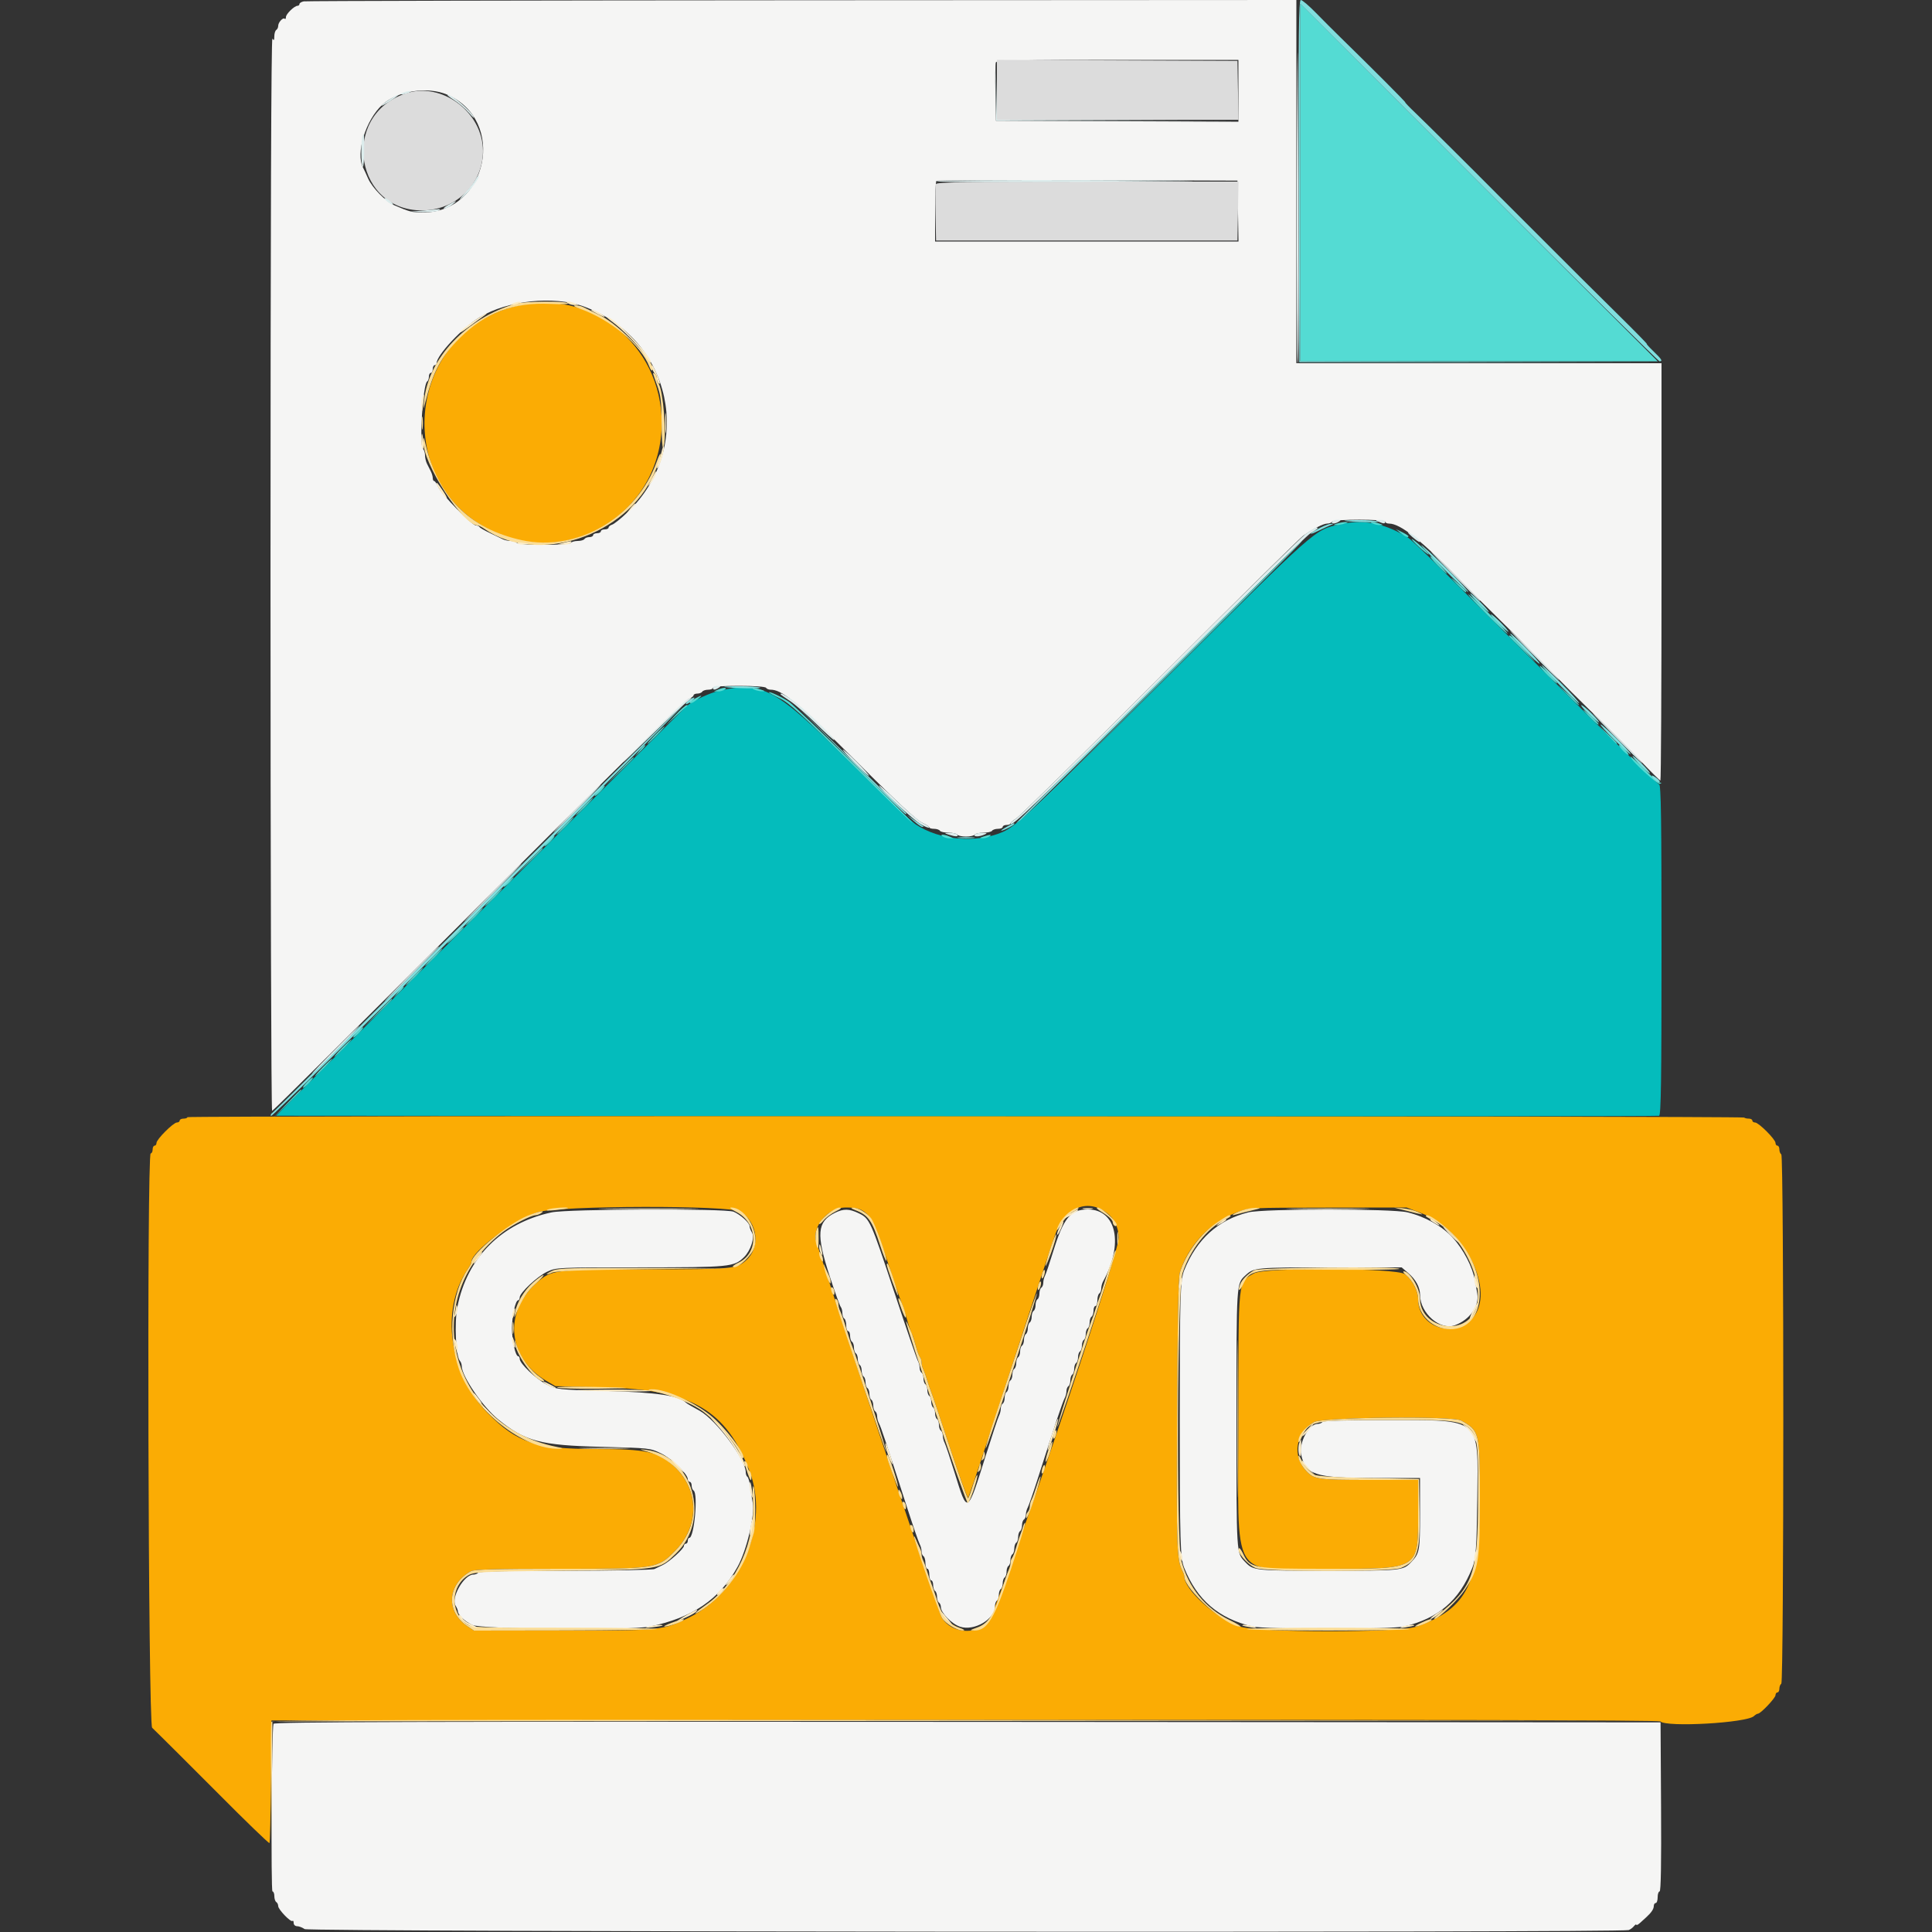 <svg id="svg" version="1.1" xmlns="http://www.w3.org/2000/svg" xmlns:xlink="http://www.w3.org/1999/xlink" width="400" height="400" viewBox="0, 0, 400,400"><rect x="0" y="0" width="400" height="400" fill="#333333" stroke="none"/><g id="svgg"><path id="path0" d="M106.605 63.419 C 84.446 69.019,81.025 99.307,101.378 109.691 C 117.749 118.043,137.000 106.104,137.000 87.600 C 137.000 71.266,122.187 59.482,106.605 63.419 M38.800 231.300 C 38.800 231.465,38.440 231.600,38.000 231.600 C 37.560 231.600,37.200 231.780,37.200 232.000 C 37.200 232.220,36.944 232.400,36.632 232.400 C 35.892 232.400,32.400 235.892,32.400 236.632 C 32.400 236.944,32.220 237.200,32.000 237.200 C 31.780 237.200,31.600 237.560,31.600 238.000 C 31.600 238.440,31.420 238.800,31.200 238.800 C 30.380 238.800,30.678 356.946,31.500 357.713 C 32.339 358.497,40.877 366.997,45.513 371.664 C 50.769 376.956,55.572 381.600,55.789 381.600 C 55.899 381.600,56.036 375.885,56.094 368.900 L 56.200 356.200 199.779 356.099 C 295.232 356.033,343.493 356.133,343.759 356.399 C 345.016 357.656,361.635 356.713,363.129 355.300 C 363.419 355.025,363.796 354.800,363.965 354.800 C 364.519 354.800,367.600 351.553,367.600 350.969 C 367.600 350.656,367.780 350.400,368.000 350.400 C 368.220 350.400,368.400 350.051,368.400 349.624 C 368.400 349.197,368.580 348.736,368.800 348.600 C 369.353 348.258,369.353 239.342,368.800 239.000 C 368.580 238.864,368.400 238.403,368.400 237.976 C 368.400 237.549,368.220 237.200,368.000 237.200 C 367.780 237.200,367.600 236.944,367.600 236.632 C 367.600 235.892,364.108 232.400,363.368 232.400 C 363.056 232.400,362.800 232.220,362.800 232.000 C 362.800 231.780,362.470 231.600,362.067 231.600 C 361.663 231.600,361.234 231.501,361.113 231.379 C 360.772 231.039,38.800 230.960,38.800 231.300 M229.142 251.105 C 230.700 252.266,231.594 254.140,231.614 256.287 C 231.647 259.832,206.397 334.004,204.512 335.900 C 201.861 338.565,197.085 338.126,195.058 335.032 C 194.251 333.801,168.800 257.411,168.800 256.222 C 168.800 252.990,171.833 250.000,175.111 250.000 C 179.572 250.000,180.433 251.088,183.593 260.712 C 184.945 264.831,186.201 268.560,186.385 269.000 C 186.811 270.020,187.369 271.719,188.026 274.000 C 188.311 274.990,188.664 275.980,188.810 276.200 C 188.956 276.420,189.310 277.500,189.597 278.600 C 189.883 279.700,190.271 280.771,190.459 280.980 C 190.647 281.189,190.800 281.686,190.800 282.085 C 190.800 282.484,190.958 283.123,191.151 283.505 C 191.344 283.887,191.716 284.920,191.977 285.800 C 192.239 286.680,192.609 287.760,192.799 288.200 C 192.989 288.640,194.728 293.810,196.663 299.689 C 198.598 305.568,200.299 310.248,200.442 310.089 C 200.585 309.930,202.459 304.400,204.606 297.800 C 209.194 283.698,216.880 260.283,218.328 256.000 C 220.319 250.108,224.977 248.000,229.142 251.105 M153.337 250.869 C 156.895 253.202,157.470 258.221,154.488 260.920 C 152.486 262.732,151.744 262.800,133.885 262.800 C 114.724 262.800,114.203 262.864,111.084 265.610 C 104.165 271.700,105.110 281.197,113.100 285.880 L 114.995 286.990 125.444 287.267 C 143.185 287.738,150.348 291.912,155.188 304.600 C 159.330 315.458,153.566 329.452,142.720 334.869 C 137.349 337.552,136.888 337.600,116.440 337.600 L 98.118 337.600 96.769 336.690 C 92.227 333.630,92.583 328.045,97.495 325.300 C 98.172 324.921,102.611 324.800,115.780 324.800 C 136.093 324.800,136.137 324.793,139.848 321.011 C 144.830 315.935,144.743 308.435,139.648 303.664 C 136.301 300.531,133.973 300.012,123.200 300.000 C 110.880 299.986,107.053 298.708,101.000 292.582 C 92.949 284.434,91.100 271.083,96.866 262.738 C 97.270 262.154,97.600 261.488,97.600 261.257 C 97.600 259.132,106.418 252.539,111.364 250.967 C 115.738 249.576,151.238 249.493,153.337 250.869 M294.492 251.259 C 303.984 254.920,310.040 268.537,304.338 273.400 C 300.051 277.057,293.600 274.389,293.600 268.960 C 293.600 267.242,292.372 264.918,290.873 263.800 C 289.127 262.498,261.908 262.351,259.630 263.631 C 256.260 265.525,256.400 264.221,256.400 293.800 C 256.400 328.308,254.295 324.800,275.000 324.800 C 293.969 324.800,293.600 325.029,293.600 313.246 L 293.600 306.400 283.446 306.400 C 272.787 306.400,272.082 306.298,270.422 304.515 C 267.494 301.373,268.236 296.751,272.042 294.431 C 273.712 293.413,300.751 293.119,302.505 294.100 C 306.337 296.242,306.400 296.499,306.400 310.114 C 306.400 327.811,303.835 333.024,293.288 336.769 C 289.622 338.070,260.315 338.047,256.627 336.740 C 251.734 335.006,245.200 329.103,245.200 326.417 C 245.200 326.181,245.038 325.677,244.839 325.295 C 243.636 322.980,243.567 321.037,243.695 293.200 C 243.781 274.466,243.971 264.514,244.259 263.551 C 245.949 257.906,250.390 253.199,256.097 251.002 C 258.591 250.043,258.661 250.039,274.913 250.020 L 291.226 250.000 294.492 251.259 " stroke="none" fill="#fbac04" fill-rule="evenodd"></path><path id="path1" d="M277.400 108.557 C 272.129 109.732,272.781 109.155,241.400 140.410 C 214.477 167.225,210.440 171.029,207.600 172.257 C 202.090 174.639,194.538 173.980,189.600 170.687 C 188.610 170.027,182.400 164.141,175.800 157.608 C 160.517 142.480,157.833 141.017,149.000 142.992 C 146.934 143.454,143.586 145.020,142.141 146.200 C 141.872 146.420,122.641 165.590,99.406 188.800 L 57.160 231.000 200.080 231.102 C 278.686 231.159,343.225 231.119,343.500 231.015 C 343.895 230.865,344.000 223.615,344.000 196.613 C 344.000 169.511,343.896 162.399,343.500 162.396 C 343.225 162.393,332.200 151.582,319.000 138.369 C 294.010 113.357,292.338 111.723,290.884 110.900 C 286.100 108.193,282.126 107.502,277.400 108.557 " stroke="none" fill="#04bcbc" fill-rule="evenodd"></path><path id="path2" d="M62.900 0.282 C 62.405 0.378,62.000 0.623,62.000 0.828 C 62.000 1.033,61.821 1.200,61.603 1.200 C 60.947 1.200,59.200 2.900,59.200 3.539 C 59.200 3.866,59.089 4.022,58.952 3.886 C 58.603 3.536,57.600 4.621,57.600 5.348 C 57.600 5.681,57.420 6.064,57.200 6.200 C 56.980 6.336,56.797 6.932,56.794 7.524 C 56.789 8.366,56.703 8.469,56.400 8.000 C 56.149 7.612,56.010 46.696,56.006 118.700 C 56.003 179.915,56.153 230.000,56.340 230.000 C 56.527 230.000,75.742 210.925,99.040 187.612 C 122.338 164.299,141.895 145.017,142.500 144.764 C 143.105 144.510,143.600 144.145,143.600 143.951 C 143.600 143.758,143.949 143.600,144.376 143.600 C 144.803 143.600,145.264 143.420,145.400 143.200 C 145.536 142.980,146.087 142.800,146.624 142.800 C 147.161 142.800,147.600 142.620,147.600 142.400 C 147.600 142.153,149.659 142.000,152.976 142.000 C 156.129 142.000,158.455 142.165,158.600 142.400 C 158.736 142.620,159.152 142.797,159.524 142.794 C 161.739 142.773,164.780 145.171,173.226 153.596 C 186.021 166.359,189.659 169.783,191.100 170.421 C 191.815 170.737,192.400 171.131,192.400 171.298 C 192.400 171.464,192.839 171.600,193.376 171.600 C 193.913 171.600,194.464 171.780,194.600 172.000 C 194.736 172.220,195.546 172.400,196.400 172.400 C 197.254 172.400,198.064 172.580,198.200 172.800 C 198.336 173.020,199.146 173.200,200.000 173.200 C 200.854 173.200,201.664 173.020,201.800 172.800 C 201.936 172.580,202.746 172.400,203.600 172.400 C 204.454 172.400,205.264 172.220,205.400 172.000 C 205.536 171.780,206.087 171.600,206.624 171.600 C 207.161 171.600,207.600 171.420,207.600 171.200 C 207.600 170.980,207.960 170.800,208.400 170.800 C 208.840 170.800,209.200 170.659,209.200 170.486 C 209.200 170.314,209.724 169.863,210.365 169.484 C 211.006 169.106,224.371 155.964,240.065 140.281 C 255.759 124.598,269.140 111.390,269.800 110.930 C 271.904 109.463,274.001 108.400,274.789 108.400 C 275.209 108.400,275.664 108.220,275.800 108.000 C 276.132 107.463,286.800 107.463,286.800 108.000 C 286.800 108.220,287.149 108.400,287.575 108.400 C 289.965 108.400,294.328 111.888,302.547 120.370 C 304.556 122.443,308.249 126.133,310.754 128.570 C 313.258 131.006,316.948 134.693,318.954 136.761 C 323.645 141.601,327.352 145.305,332.039 149.837 C 334.107 151.838,337.540 155.303,339.666 157.537 C 341.793 159.772,343.638 161.600,343.766 161.600 C 343.895 161.600,344.000 142.160,344.000 118.400 L 344.000 75.200 306.200 75.200 L 268.400 75.200 268.400 37.600 L 268.400 0.000 166.100 0.054 C 109.835 0.084,63.395 0.187,62.900 0.282 M256.400 18.803 L 256.400 25.206 231.300 25.103 L 206.200 25.000 206.089 19.218 C 206.027 16.039,206.067 13.204,206.176 12.918 C 206.336 12.502,211.273 12.400,231.387 12.400 L 256.400 12.400 256.400 18.803 M92.555 19.581 C 104.970 24.903,101.010 44.000,87.490 44.000 C 85.340 44.000,84.754 43.849,81.644 42.499 C 79.827 41.709,77.049 38.874,76.212 36.956 C 75.838 36.100,75.368 35.087,75.166 34.705 C 73.591 31.719,75.707 24.834,79.175 21.662 C 82.279 18.823,88.522 17.852,92.555 19.581 M256.310 43.700 L 256.420 50.000 225.010 50.000 L 193.600 50.000 193.600 43.867 C 193.600 40.493,193.721 37.612,193.869 37.464 C 194.017 37.316,208.102 37.241,225.169 37.298 L 256.200 37.400 256.310 43.700 M120.754 63.411 C 139.141 70.043,143.982 92.650,129.893 106.090 C 128.573 107.350,127.157 108.487,126.746 108.617 C 126.336 108.747,126.000 109.022,126.000 109.227 C 126.000 109.432,125.640 109.600,125.200 109.600 C 124.760 109.600,124.400 109.780,124.400 110.000 C 124.400 110.220,124.040 110.400,123.600 110.400 C 123.160 110.400,122.800 110.580,122.800 110.800 C 122.800 111.020,122.451 111.200,122.024 111.200 C 121.597 111.200,121.136 111.380,121.000 111.600 C 120.864 111.820,120.234 112.000,119.600 112.000 C 118.966 112.000,118.336 112.180,118.200 112.400 C 118.055 112.634,115.737 112.800,112.600 112.800 C 109.463 112.800,107.145 112.634,107.000 112.400 C 106.864 112.180,106.311 112.000,105.771 112.000 C 105.231 112.000,104.477 111.840,104.095 111.644 C 103.713 111.448,102.500 110.863,101.400 110.344 C 100.300 109.825,99.340 109.265,99.267 109.100 C 99.193 108.935,98.876 108.800,98.561 108.800 C 97.742 108.800,91.438 102.386,90.767 100.870 C 90.458 100.172,90.069 99.600,89.902 99.600 C 89.736 99.600,89.600 99.328,89.600 98.995 C 89.600 98.662,89.420 98.032,89.200 97.595 C 88.980 97.158,88.620 96.442,88.400 96.005 C 88.180 95.568,88.000 94.794,88.000 94.285 C 88.000 93.776,87.810 93.170,87.577 92.937 C 86.763 92.123,87.545 79.528,88.444 78.973 C 88.640 78.852,88.800 78.403,88.800 77.976 C 88.800 77.549,88.980 77.200,89.200 77.200 C 89.420 77.200,89.600 76.840,89.600 76.400 C 89.600 75.960,89.780 75.600,90.000 75.600 C 90.220 75.600,90.400 75.407,90.400 75.172 C 90.400 73.533,95.787 67.800,99.330 65.669 C 105.100 62.197,114.610 61.194,120.754 63.411 M114.200 251.010 C 103.815 253.235,96.674 260.407,94.695 270.600 C 94.043 273.963,94.379 280.875,95.239 281.780 C 95.437 281.989,95.600 282.466,95.600 282.839 C 95.600 284.912,99.928 291.246,103.122 293.848 C 108.731 298.416,111.826 299.239,124.600 299.554 C 134.518 299.798,134.619 299.809,136.886 300.922 C 139.143 302.031,142.400 305.181,142.400 306.256 C 142.400 306.555,142.580 306.800,142.800 306.800 C 143.020 306.800,143.200 307.149,143.200 307.576 C 143.200 308.003,143.380 308.464,143.600 308.600 C 144.575 309.202,143.733 318.400,142.703 318.400 C 142.536 318.400,142.400 318.670,142.400 319.000 C 142.400 319.330,142.220 319.600,142.000 319.600 C 141.780 319.600,141.600 319.807,141.600 320.061 C 141.600 320.645,138.524 323.421,137.200 324.032 C 136.650 324.286,135.887 324.652,135.505 324.847 C 135.123 325.041,126.809 325.200,117.029 325.200 C 105.606 325.200,99.159 325.343,99.000 325.600 C 98.864 325.820,98.417 326.000,98.007 326.000 C 96.064 326.000,93.311 330.805,94.325 332.428 C 94.586 332.847,94.800 333.370,94.800 333.590 C 94.800 334.330,96.187 335.654,97.775 336.430 C 99.630 337.337,130.271 337.619,134.469 336.768 C 143.327 334.972,148.946 331.158,152.701 324.393 C 154.588 320.993,156.329 313.666,155.846 311.156 C 155.703 310.410,155.476 308.941,155.341 307.892 C 155.207 306.842,154.940 305.886,154.748 305.768 C 154.557 305.650,154.400 305.222,154.400 304.817 C 154.400 302.162,148.330 294.050,144.884 292.100 C 144.398 291.825,143.595 291.375,143.100 291.100 C 142.605 290.825,142.110 290.507,142.000 290.393 C 140.617 288.964,135.920 288.271,125.721 287.992 C 115.330 287.708,115.225 287.697,113.121 286.607 C 110.925 285.468,107.600 282.299,107.600 281.344 C 107.600 281.045,107.464 280.800,107.297 280.800 C 106.717 280.800,106.000 277.594,106.000 275.000 C 106.000 272.406,106.717 269.200,107.297 269.200 C 107.464 269.200,107.600 268.937,107.600 268.616 C 107.600 267.663,111.251 264.248,113.296 263.289 C 115.162 262.414,115.455 262.400,132.496 262.394 C 151.113 262.387,151.955 262.306,154.017 260.301 C 155.419 258.939,156.309 256.186,155.675 255.172 C 155.414 254.753,155.200 254.172,155.200 253.880 C 155.200 253.193,153.313 251.484,151.881 250.875 C 150.253 250.184,117.511 250.300,114.200 251.010 M172.835 251.119 C 169.159 252.953,168.948 255.543,171.772 264.200 C 172.848 267.500,173.880 270.371,174.064 270.580 C 174.249 270.789,174.400 271.363,174.400 271.856 C 174.400 272.349,174.580 272.864,174.800 273.000 C 175.020 273.136,175.200 273.777,175.200 274.424 C 175.200 275.071,175.380 275.600,175.600 275.600 C 175.820 275.600,176.000 276.039,176.000 276.576 C 176.000 277.113,176.180 277.664,176.400 277.800 C 176.620 277.936,176.800 278.476,176.800 279.000 C 176.800 279.524,176.980 280.064,177.200 280.200 C 177.420 280.336,177.600 280.876,177.600 281.400 C 177.600 281.924,177.780 282.464,178.000 282.600 C 178.220 282.736,178.400 283.276,178.400 283.800 C 178.400 284.324,178.580 284.864,178.800 285.000 C 179.020 285.136,179.200 285.676,179.200 286.200 C 179.200 286.724,179.380 287.264,179.600 287.400 C 179.820 287.536,180.000 288.076,180.000 288.600 C 180.000 289.124,180.180 289.664,180.400 289.800 C 180.620 289.936,180.800 290.476,180.800 291.000 C 180.800 291.524,180.980 292.064,181.200 292.200 C 181.420 292.336,181.600 292.799,181.600 293.229 C 181.600 293.659,181.775 294.323,181.989 294.705 C 182.375 295.396,183.445 298.599,187.766 312.000 C 189.007 315.850,190.198 319.313,190.412 319.695 C 190.625 320.077,190.800 320.741,190.800 321.171 C 190.800 321.601,190.980 322.064,191.200 322.200 C 191.420 322.336,191.600 322.977,191.600 323.624 C 191.600 324.271,191.780 324.800,192.000 324.800 C 192.220 324.800,192.400 325.340,192.400 326.000 C 192.400 326.660,192.580 327.200,192.800 327.200 C 193.020 327.200,193.200 327.639,193.200 328.176 C 193.200 328.713,193.380 329.264,193.600 329.400 C 193.820 329.536,194.000 330.076,194.000 330.600 C 194.000 331.124,194.180 331.664,194.400 331.800 C 194.620 331.936,194.800 332.356,194.800 332.732 C 194.800 333.924,197.046 336.221,198.768 336.789 C 201.706 337.759,206.000 335.232,206.000 332.532 C 206.000 332.046,206.180 331.536,206.400 331.400 C 206.620 331.264,206.800 330.724,206.800 330.200 C 206.800 329.676,206.980 329.136,207.200 329.000 C 207.420 328.864,207.600 328.324,207.600 327.800 C 207.600 327.276,207.780 326.736,208.000 326.600 C 208.220 326.464,208.400 325.924,208.400 325.400 C 208.400 324.876,208.580 324.336,208.800 324.200 C 209.020 324.064,209.200 323.524,209.200 323.000 C 209.200 322.476,209.380 321.936,209.600 321.800 C 209.820 321.664,210.000 321.124,210.000 320.600 C 210.000 320.076,210.180 319.536,210.400 319.400 C 210.620 319.264,210.800 318.724,210.800 318.200 C 210.800 317.676,210.980 317.136,211.200 317.000 C 211.420 316.864,211.600 316.324,211.600 315.800 C 211.600 315.276,211.780 314.736,212.000 314.600 C 212.220 314.464,212.400 314.001,212.400 313.571 C 212.400 313.141,212.575 312.477,212.790 312.095 C 213.004 311.713,214.012 308.790,215.030 305.600 C 218.325 295.266,220.015 290.215,220.411 289.505 C 220.625 289.123,220.800 288.459,220.800 288.029 C 220.800 287.599,220.980 287.136,221.200 287.000 C 221.420 286.864,221.600 286.324,221.600 285.800 C 221.600 285.276,221.780 284.736,222.000 284.600 C 222.220 284.464,222.400 283.924,222.400 283.400 C 222.400 282.876,222.580 282.336,222.800 282.200 C 223.020 282.064,223.200 281.524,223.200 281.000 C 223.200 280.476,223.380 279.936,223.600 279.800 C 223.820 279.664,224.000 279.124,224.000 278.600 C 224.000 278.076,224.180 277.536,224.400 277.400 C 224.620 277.264,224.800 276.724,224.800 276.200 C 224.800 275.676,224.980 275.136,225.200 275.000 C 225.420 274.864,225.600 274.324,225.600 273.800 C 225.600 273.276,225.780 272.736,226.000 272.600 C 226.220 272.464,226.400 271.913,226.400 271.376 C 226.400 270.839,226.580 270.400,226.800 270.400 C 227.020 270.400,227.200 269.871,227.200 269.224 C 227.200 268.577,227.380 267.936,227.600 267.800 C 227.820 267.664,228.000 267.201,228.000 266.771 C 228.000 266.341,228.174 265.677,228.386 265.295 C 232.686 257.558,231.169 250.400,225.228 250.400 C 221.636 250.400,220.182 252.175,218.022 259.200 C 217.312 261.510,216.567 263.713,216.366 264.095 C 216.165 264.477,216.000 265.141,216.000 265.571 C 216.000 266.001,215.820 266.464,215.600 266.600 C 215.380 266.736,215.200 267.276,215.200 267.800 C 215.200 268.324,215.020 268.864,214.800 269.000 C 214.580 269.136,214.400 269.676,214.400 270.200 C 214.400 270.724,214.220 271.264,214.000 271.400 C 213.780 271.536,213.600 272.076,213.600 272.600 C 213.600 273.124,213.420 273.664,213.200 273.800 C 212.980 273.936,212.800 274.476,212.800 275.000 C 212.800 275.524,212.620 276.064,212.400 276.200 C 212.180 276.336,212.000 276.876,212.000 277.400 C 212.000 277.924,211.820 278.464,211.600 278.600 C 211.380 278.736,211.200 279.276,211.200 279.800 C 211.200 280.324,211.020 280.864,210.800 281.000 C 210.580 281.136,210.400 281.676,210.400 282.200 C 210.400 282.724,210.220 283.264,210.000 283.400 C 209.780 283.536,209.600 284.076,209.600 284.600 C 209.600 285.124,209.420 285.664,209.200 285.800 C 208.980 285.936,208.800 286.476,208.800 287.000 C 208.800 287.524,208.620 288.064,208.400 288.200 C 208.180 288.336,208.000 288.876,208.000 289.400 C 208.000 289.924,207.820 290.464,207.600 290.600 C 207.380 290.736,207.200 291.199,207.200 291.629 C 207.200 292.059,207.036 292.723,206.835 293.105 C 206.634 293.487,205.451 297.040,204.207 301.000 C 200.192 313.774,200.367 313.673,197.608 304.800 C 196.685 301.830,195.766 299.087,195.565 298.705 C 195.364 298.323,195.200 297.659,195.200 297.229 C 195.200 296.799,195.020 296.336,194.800 296.200 C 194.580 296.064,194.400 295.524,194.400 295.000 C 194.400 294.476,194.220 293.936,194.000 293.800 C 193.780 293.664,193.600 293.124,193.600 292.600 C 193.600 292.076,193.420 291.536,193.200 291.400 C 192.980 291.264,192.800 290.724,192.800 290.200 C 192.800 289.676,192.620 289.136,192.400 289.000 C 192.180 288.864,192.000 288.324,192.000 287.800 C 192.000 287.276,191.820 286.736,191.600 286.600 C 191.380 286.464,191.200 285.924,191.200 285.400 C 191.200 284.876,191.020 284.336,190.800 284.200 C 190.580 284.064,190.400 283.601,190.400 283.171 C 190.400 282.741,190.222 282.077,190.005 281.695 C 189.787 281.313,187.618 274.982,185.184 267.627 C 180.232 252.662,180.068 252.298,177.782 251.192 C 175.808 250.236,174.640 250.219,172.835 251.119 M258.485 251.004 C 252.237 252.529,247.772 256.554,245.177 263.000 C 244.355 265.041,244.258 268.303,244.258 293.800 C 244.258 319.297,244.355 322.559,245.177 324.600 C 247.865 331.278,252.282 335.075,259.306 336.747 C 261.907 337.366,288.093 337.366,290.694 336.747 C 297.844 335.045,302.087 331.398,304.823 324.600 C 305.564 322.760,305.729 320.464,305.857 310.200 C 306.066 293.379,306.808 294.028,287.324 294.011 C 278.892 294.004,273.957 294.146,273.800 294.400 C 273.664 294.620,273.222 294.800,272.818 294.800 C 270.962 294.800,268.860 298.744,269.402 301.210 C 270.312 305.350,272.325 306.000,284.249 306.000 L 294.000 306.000 294.000 313.405 C 294.000 321.089,293.906 321.606,292.169 323.427 C 290.502 325.175,290.258 325.200,275.000 325.200 C 259.742 325.200,259.498 325.175,257.831 323.427 C 255.948 321.453,256.000 322.290,256.000 293.851 C 256.000 265.189,255.960 265.814,257.885 264.022 C 259.587 262.435,259.968 262.400,275.274 262.401 L 290.200 262.402 291.521 263.531 C 293.147 264.921,293.996 266.495,294.011 268.146 C 294.045 271.890,298.158 275.479,301.172 274.395 C 304.271 273.280,306.311 270.419,305.854 267.829 C 305.735 267.153,305.527 265.970,305.392 265.200 C 304.884 262.316,303.009 258.697,300.727 256.198 C 298.598 253.867,294.992 251.859,291.386 250.998 C 288.145 250.224,261.662 250.229,258.485 251.004 M56.621 356.899 C 56.253 358.090,56.057 391.600,56.417 391.600 C 56.628 391.600,56.800 392.039,56.800 392.576 C 56.800 393.113,56.980 393.664,57.200 393.800 C 57.420 393.936,57.600 394.313,57.600 394.637 C 57.600 395.340,60.215 398.052,60.560 397.707 C 60.692 397.575,60.800 397.767,60.800 398.133 C 60.800 398.506,61.114 398.800,61.511 398.800 C 61.902 398.800,62.607 399.069,63.077 399.399 C 63.915 399.986,335.447 400.185,337.199 399.600 C 337.528 399.490,338.017 399.130,338.286 398.800 C 338.555 398.470,338.780 398.335,338.787 398.500 C 338.794 398.665,339.147 398.485,339.571 398.100 C 339.996 397.715,340.581 397.184,340.871 396.919 C 341.895 395.988,342.400 395.227,342.400 394.617 C 342.400 394.278,342.580 394.000,342.800 394.000 C 343.020 394.000,343.200 393.460,343.200 392.800 C 343.200 392.140,343.382 391.600,343.604 391.600 C 343.872 391.600,343.973 385.690,343.904 374.100 L 343.800 356.600 200.288 356.499 C 85.672 356.419,56.744 356.500,56.621 356.899 " stroke="none" fill="#f5f5f4" fill-rule="evenodd"></path><path id="path3" d="M269.200 37.740 L 269.200 74.800 306.203 74.800 L 343.206 74.800 324.703 56.302 C 314.526 46.128,297.875 29.452,287.700 19.243 L 269.200 0.681 269.200 37.740 M276.800 108.400 C 276.008 108.654,275.967 108.720,276.600 108.720 C 277.040 108.720,277.850 108.576,278.400 108.400 C 279.192 108.146,279.233 108.080,278.600 108.080 C 278.160 108.080,277.350 108.224,276.800 108.400 M284.200 108.400 C 284.640 108.589,285.360 108.738,285.800 108.732 C 286.443 108.723,286.404 108.657,285.600 108.400 C 284.232 107.962,283.181 107.962,284.200 108.400 M290.000 110.367 C 290.963 111.152,291.600 111.408,291.600 111.010 C 291.600 110.906,291.015 110.535,290.300 110.186 L 289.000 109.552 290.000 110.367 M293.754 113.200 C 294.708 114.080,295.620 114.800,295.779 114.800 C 296.151 114.800,292.696 111.625,292.309 111.611 C 292.149 111.605,292.799 112.320,293.754 113.200 M240.599 140.900 L 211.800 169.800 240.700 141.001 C 267.565 114.230,269.779 112.000,269.499 112.000 C 269.443 112.000,256.438 125.005,240.599 140.900 M297.600 117.000 C 299.620 119.058,300.341 119.444,298.575 117.521 C 297.929 116.818,297.188 116.008,296.929 115.721 C 296.669 115.435,296.317 115.200,296.145 115.200 C 295.974 115.200,296.628 116.010,297.600 117.000 M301.575 120.895 C 302.551 121.934,303.428 122.706,303.523 122.611 C 303.702 122.431,303.467 122.190,301.179 120.204 C 300.175 119.333,300.283 119.522,301.575 120.895 M304.006 123.073 C 304.013 123.507,311.927 131.416,312.119 131.182 C 312.201 131.082,310.408 129.143,308.134 126.873 C 305.860 124.604,304.003 122.894,304.006 123.073 M312.400 131.710 C 312.400 131.771,313.795 133.166,315.499 134.810 C 318.467 137.673,318.496 137.691,316.199 135.229 C 314.880 133.815,313.588 132.420,313.329 132.129 C 312.904 131.653,312.400 131.425,312.400 131.710 M318.800 137.906 C 318.800 138.086,319.610 139.028,320.600 140.000 C 321.590 140.972,322.400 141.634,322.400 141.473 C 322.400 141.311,321.590 140.369,320.600 139.379 C 319.610 138.389,318.800 137.726,318.800 137.906 M324.686 143.999 C 325.833 145.189,326.831 146.080,326.903 145.981 C 326.976 145.881,326.037 144.908,324.818 143.818 L 322.600 141.836 324.686 143.999 M148.600 142.800 L 147.800 143.144 148.600 143.166 C 149.040 143.178,149.670 143.013,150.000 142.800 C 150.795 142.286,149.796 142.286,148.600 142.800 M156.200 142.800 C 156.640 142.989,157.360 143.138,157.800 143.132 C 158.443 143.123,158.404 143.057,157.600 142.800 C 156.232 142.362,155.181 142.362,156.200 142.800 M159.200 143.348 C 159.200 143.435,160.235 144.006,161.500 144.616 C 163.380 145.523,166.070 147.978,176.238 158.063 C 183.080 164.848,188.773 170.400,188.890 170.400 C 189.325 170.400,164.817 146.285,163.413 145.331 C 161.963 144.346,159.200 143.045,159.200 143.348 M143.900 144.629 C 143.295 144.957,142.800 145.310,142.800 145.413 C 142.800 145.799,143.432 145.557,144.400 144.800 C 145.589 143.870,145.411 143.809,143.900 144.629 M139.785 148.100 L 137.800 150.200 139.992 148.200 C 141.197 147.100,142.262 146.155,142.358 146.100 C 142.455 146.045,142.362 146.000,142.152 146.000 C 141.942 146.000,140.877 146.945,139.785 148.100 M328.783 148.107 C 329.764 149.148,330.717 150.000,330.901 150.000 C 331.252 150.000,330.165 148.886,328.177 147.207 C 327.529 146.660,327.802 147.065,328.783 148.107 M135.600 152.200 C 134.628 153.190,133.923 154.000,134.033 154.000 C 134.143 154.000,135.028 153.190,136.000 152.200 C 136.972 151.210,137.677 150.400,137.567 150.400 C 137.457 150.400,136.572 151.210,135.600 152.200 M332.783 152.100 C 333.764 153.145,334.619 154.000,334.683 154.000 C 334.984 154.000,334.666 153.641,332.900 151.983 L 331.000 150.200 332.783 152.100 M132.434 155.353 L 131.469 156.600 132.613 155.512 C 133.243 154.914,133.677 154.353,133.579 154.265 C 133.480 154.177,132.965 154.667,132.434 155.353 M335.200 154.312 C 335.200 154.504,335.650 155.083,336.200 155.600 C 336.750 156.117,337.200 156.410,337.200 156.252 C 337.200 156.093,336.750 155.514,336.200 154.964 C 335.650 154.414,335.200 154.120,335.200 154.312 M337.600 156.691 C 337.600 157.385,343.132 162.488,343.658 162.279 C 344.078 162.112,344.083 162.056,343.681 162.032 C 343.395 162.014,341.910 160.731,340.381 159.180 C 338.851 157.630,337.600 156.509,337.600 156.691 M128.189 159.700 L 125.400 162.600 128.300 159.811 C 129.895 158.277,131.200 156.972,131.200 156.911 C 131.200 156.617,130.780 157.006,128.189 159.700 M123.926 163.688 C 123.335 164.299,122.988 164.800,123.156 164.800 C 123.535 164.800,125.399 162.845,125.168 162.689 C 125.076 162.626,124.516 163.076,123.926 163.688 M120.800 167.000 C 119.828 167.990,119.123 168.800,119.233 168.800 C 119.343 168.800,120.228 167.990,121.200 167.000 C 122.172 166.010,122.877 165.200,122.767 165.200 C 122.657 165.200,121.772 166.010,120.800 167.000 M116.800 171.000 C 115.828 171.990,115.123 172.800,115.233 172.800 C 115.343 172.800,116.228 171.990,117.200 171.000 C 118.172 170.010,118.877 169.200,118.767 169.200 C 118.657 169.200,117.772 170.010,116.800 171.000 M113.526 174.088 C 112.935 174.699,112.588 175.200,112.756 175.200 C 113.135 175.200,114.999 173.245,114.768 173.089 C 114.676 173.026,114.116 173.476,113.526 174.088 M195.200 173.200 C 195.530 173.413,196.160 173.578,196.600 173.566 L 197.400 173.544 196.600 173.200 C 195.404 172.686,194.405 172.686,195.200 173.200 M203.600 173.200 C 202.776 173.464,202.741 173.526,203.400 173.554 C 203.840 173.573,204.470 173.413,204.800 173.200 C 205.501 172.747,205.014 172.747,203.600 173.200 M109.389 178.500 L 106.600 181.400 109.500 178.611 C 112.194 176.020,112.583 175.600,112.289 175.600 C 112.228 175.600,110.923 176.905,109.389 178.500 M105.078 182.613 C 104.460 183.156,104.114 183.600,104.308 183.600 C 104.502 183.600,105.083 183.150,105.600 182.600 C 106.795 181.328,106.531 181.334,105.078 182.613 M102.000 185.800 C 101.028 186.790,100.323 187.600,100.433 187.600 C 100.543 187.600,101.428 186.790,102.400 185.800 C 103.372 184.810,104.077 184.000,103.967 184.000 C 103.857 184.000,102.972 184.810,102.000 185.800 M98.000 189.800 C 97.028 190.790,96.323 191.600,96.433 191.600 C 96.543 191.600,97.428 190.790,98.400 189.800 C 99.372 188.810,100.077 188.000,99.967 188.000 C 99.857 188.000,98.972 188.810,98.000 189.800 M94.800 192.940 C 94.250 193.443,93.353 194.383,92.808 195.028 C 92.262 195.672,92.757 195.307,93.908 194.215 C 95.800 192.420,96.203 191.974,95.900 192.013 C 95.845 192.020,95.350 192.437,94.800 192.940 M89.600 198.200 C 88.628 199.190,87.923 200.000,88.033 200.000 C 88.143 200.000,89.028 199.190,90.000 198.200 C 90.972 197.210,91.677 196.400,91.567 196.400 C 91.457 196.400,90.572 197.210,89.600 198.200 M85.600 202.200 C 84.628 203.190,83.923 204.000,84.033 204.000 C 84.143 204.000,85.028 203.190,86.000 202.200 C 86.972 201.210,87.677 200.400,87.567 200.400 C 87.457 200.400,86.572 201.210,85.600 202.200 M82.434 205.353 L 81.469 206.600 82.613 205.512 C 83.243 204.914,83.677 204.353,83.579 204.265 C 83.480 204.177,82.965 204.667,82.434 205.353 M78.189 209.700 L 75.400 212.600 78.300 209.811 C 80.994 207.220,81.383 206.800,81.089 206.800 C 81.028 206.800,79.723 208.105,78.189 209.700 M73.926 213.688 C 73.335 214.299,72.988 214.800,73.156 214.800 C 73.535 214.800,75.399 212.845,75.168 212.689 C 75.076 212.626,74.516 213.076,73.926 213.688 M70.800 217.000 C 69.828 217.990,69.123 218.800,69.233 218.800 C 69.343 218.800,70.228 217.990,71.200 217.000 C 72.172 216.010,72.877 215.200,72.767 215.200 C 72.657 215.200,71.772 216.010,70.800 217.000 M66.800 221.000 C 65.828 221.990,65.123 222.800,65.233 222.800 C 65.343 222.800,66.228 221.990,67.200 221.000 C 68.172 220.010,68.877 219.200,68.767 219.200 C 68.657 219.200,67.772 220.010,66.800 221.000 M63.526 224.088 C 62.935 224.699,62.588 225.200,62.756 225.200 C 63.135 225.200,64.999 223.245,64.768 223.089 C 64.676 223.026,64.116 223.476,63.526 224.088 M59.389 228.500 L 56.600 231.400 59.500 228.611 C 62.194 226.020,62.583 225.600,62.289 225.600 C 62.228 225.600,60.923 226.905,59.389 228.500 " stroke="none" fill="#54dbd3" fill-rule="evenodd"></path><path id="path4" d="M206.400 18.597 L 206.400 24.800 231.410 24.800 L 256.421 24.800 256.310 18.700 L 256.200 12.600 231.300 12.497 L 206.400 12.394 206.400 18.597 M84.000 19.349 C 70.152 23.945,73.578 44.283,88.075 43.540 C 94.755 43.198,99.975 37.844,99.994 31.315 C 100.017 23.244,91.489 16.863,84.000 19.349 M193.776 38.119 C 193.666 38.405,193.627 41.150,193.688 44.219 L 193.800 49.800 225.000 49.800 L 256.200 49.800 256.310 43.700 L 256.421 37.600 225.198 37.600 C 199.971 37.600,193.937 37.700,193.776 38.119 " stroke="none" fill="#dcdcdc" fill-rule="evenodd"></path><path id="path5" d="M268.898 37.500 L 269.000 75.000 305.800 75.003 L 342.600 75.006 305.900 74.901 L 269.200 74.796 269.200 37.761 L 269.200 0.726 306.192 37.763 C 326.538 58.133,343.368 74.800,343.592 74.800 C 344.299 74.800,344.047 74.383,342.367 72.769 C 341.469 71.906,340.832 71.200,340.951 71.200 C 341.069 71.200,338.429 68.506,335.083 65.213 C 331.737 61.920,328.100 58.317,327.000 57.207 C 325.900 56.096,322.030 52.228,318.400 48.610 C 314.770 44.993,311.080 41.308,310.200 40.420 C 304.619 34.794,295.208 25.447,293.165 23.500 C 291.837 22.235,290.840 21.200,290.949 21.200 C 291.128 21.200,284.149 14.202,277.523 7.738 C 276.136 6.384,273.841 4.089,272.425 2.638 C 271.008 1.187,269.612 0.000,269.323 0.000 C 268.890 0.000,268.814 6.704,268.898 37.500 M278.400 107.823 C 279.751 108.117,286.096 108.242,285.377 107.960 C 284.950 107.793,283.070 107.664,281.200 107.675 C 279.330 107.685,278.070 107.751,278.400 107.823 M273.412 109.224 C 272.538 109.660,271.638 110.205,271.412 110.437 C 271.185 110.668,271.900 110.416,273.000 109.877 C 274.100 109.339,275.270 108.800,275.600 108.681 C 276.133 108.487,276.133 108.461,275.600 108.448 C 275.270 108.439,274.285 108.788,273.412 109.224 M240.425 140.500 C 224.027 156.835,210.519 170.275,210.406 170.367 C 210.293 170.459,210.648 170.232,211.196 169.862 C 212.248 169.152,270.776 110.800,270.436 110.800 C 270.327 110.800,256.822 124.165,240.425 140.500 M298.200 117.077 C 301.280 120.184,303.879 122.649,303.975 122.555 C 304.204 122.330,297.158 115.217,294.600 113.091 C 293.500 112.176,295.120 113.970,298.200 117.077 M304.400 122.905 C 304.400 123.282,308.040 126.893,308.229 126.704 C 308.313 126.620,307.486 125.669,306.391 124.591 C 305.296 123.512,304.400 122.754,304.400 122.905 M310.179 129.000 C 311.169 129.990,312.111 130.800,312.273 130.800 C 312.434 130.800,311.772 129.990,310.800 129.000 C 309.828 128.010,308.886 127.200,308.706 127.200 C 308.526 127.200,309.189 128.010,310.179 129.000 M315.449 134.400 C 317.145 136.160,318.629 137.505,318.745 137.388 C 318.992 137.142,313.180 131.200,312.692 131.200 C 312.512 131.200,313.753 132.640,315.449 134.400 M319.200 137.709 C 319.200 138.151,326.725 145.809,326.944 145.589 C 327.052 145.481,325.354 143.601,323.170 141.410 C 320.987 139.220,319.200 137.554,319.200 137.709 M150.000 142.224 C 151.320 142.513,158.067 142.632,157.359 142.354 C 156.942 142.190,154.980 142.064,153.000 142.075 C 151.020 142.085,149.670 142.152,150.000 142.224 M142.629 145.009 C 142.205 145.329,141.935 145.668,142.029 145.761 C 142.123 145.855,142.625 145.587,143.144 145.166 C 144.238 144.279,143.779 144.139,142.629 145.009 M99.027 188.020 C 75.902 211.131,56.721 230.202,56.403 230.398 C 56.084 230.595,55.958 230.891,56.122 231.055 C 56.286 231.219,75.626 212.149,99.100 188.677 C 122.574 165.205,141.621 146.000,141.426 146.000 C 141.232 146.000,122.152 164.909,99.027 188.020 M175.982 157.285 C 182.242 163.601,187.447 168.686,187.549 168.585 C 187.650 168.483,187.651 168.355,187.551 168.300 C 187.451 168.245,182.246 163.160,175.985 157.000 L 164.600 145.800 175.982 157.285 M328.899 147.802 C 331.363 150.136,331.891 150.134,329.600 147.800 C 328.628 146.810,327.646 146.001,327.417 146.002 C 327.188 146.003,327.854 146.813,328.899 147.802 M334.200 153.143 C 335.960 154.864,337.480 156.206,337.578 156.124 C 337.843 155.905,331.888 149.999,331.410 150.007 C 331.185 150.011,332.440 151.422,334.200 153.143 M338.000 156.527 C 338.000 156.689,338.810 157.631,339.800 158.621 C 340.790 159.611,341.600 160.274,341.600 160.094 C 341.600 159.914,340.790 158.972,339.800 158.000 C 338.810 157.028,338.000 156.366,338.000 156.527 M342.000 160.610 C 342.000 161.056,343.199 162.067,343.567 161.932 C 343.764 161.859,343.493 161.477,342.963 161.081 C 342.433 160.686,342.000 160.474,342.000 160.610 M189.185 169.971 C 189.947 170.647,190.742 171.200,190.952 171.200 C 191.162 171.200,191.258 171.148,191.167 171.084 C 191.075 171.020,190.280 170.467,189.400 169.855 L 187.800 168.742 189.185 169.971 M208.400 171.200 C 207.630 171.622,207.144 171.974,207.320 171.983 C 207.744 172.005,210.000 170.832,210.000 170.590 C 210.000 170.328,209.977 170.337,208.400 171.200 M198.500 173.491 C 199.325 173.578,200.675 173.578,201.500 173.491 C 202.325 173.405,201.650 173.334,200.000 173.334 C 198.350 173.334,197.675 173.405,198.500 173.491 " stroke="none" fill="#80dede" fill-rule="evenodd"></path><path id="path6" d="M106.800 62.883 C 96.617 65.801,88.666 74.198,87.818 82.932 C 87.620 84.978,87.622 84.983,88.026 83.400 C 89.689 76.888,91.322 73.836,95.200 69.988 C 100.480 64.750,106.327 62.546,113.959 62.918 C 116.441 63.038,117.892 62.977,117.559 62.766 C 116.807 62.290,108.556 62.380,106.800 62.883 M120.200 63.971 C 126.475 66.208,132.753 71.485,134.458 75.955 C 134.658 76.481,134.923 76.810,135.046 76.687 C 136.207 75.526,128.349 67.247,124.200 65.258 C 122.660 64.520,121.087 63.755,120.705 63.558 C 120.323 63.361,119.603 63.213,119.105 63.229 C 118.528 63.248,118.925 63.517,120.200 63.971 M135.200 77.314 C 135.200 77.402,135.592 78.538,136.071 79.837 C 136.800 81.815,136.946 83.090,136.971 87.662 C 136.987 90.666,137.132 92.916,137.294 92.662 C 138.153 91.312,137.326 80.393,136.286 79.353 C 136.129 79.195,136.000 78.747,136.000 78.357 C 136.000 77.967,135.820 77.536,135.600 77.400 C 135.380 77.264,135.200 77.225,135.200 77.314 M87.320 87.600 C 87.320 88.810,87.395 89.305,87.487 88.700 C 87.578 88.095,87.578 87.105,87.487 86.500 C 87.395 85.895,87.320 86.390,87.320 87.600 M87.641 91.329 C 87.476 95.858,95.840 108.800,98.933 108.800 C 99.122 108.800,99.754 109.129,100.338 109.532 C 111.289 117.078,129.760 111.014,135.462 98.000 C 136.480 95.677,136.798 94.724,136.771 94.081 C 136.755 93.707,136.402 94.355,135.988 95.522 C 131.857 107.148,119.491 114.353,108.000 111.829 C 97.240 109.465,90.656 102.852,88.059 91.800 C 87.739 90.438,87.677 90.368,87.641 91.329 M113.400 250.421 C 112.872 250.662,113.416 250.704,115.000 250.543 C 116.320 250.409,117.475 250.232,117.567 250.150 C 117.921 249.831,114.156 250.076,113.400 250.421 M152.412 250.900 C 156.899 253.167,157.189 259.386,152.902 261.420 C 152.150 261.776,151.623 262.156,151.730 262.264 C 152.319 262.852,154.820 260.838,155.900 258.905 C 157.627 255.815,154.637 250.000,151.321 250.000 C 150.941 250.000,151.432 250.405,152.412 250.900 M171.272 251.431 C 170.352 252.218,169.601 253.073,169.602 253.331 C 169.603 253.589,170.008 253.306,170.502 252.702 C 170.996 252.098,172.120 251.251,173.000 250.818 C 174.141 250.258,174.362 250.027,173.772 250.016 C 173.317 250.007,172.192 250.644,171.272 251.431 M177.027 250.530 C 179.792 251.588,180.542 252.650,182.243 257.910 C 182.831 259.731,183.396 261.137,183.498 261.036 C 183.831 260.703,181.168 253.268,180.339 252.213 C 179.412 251.035,177.576 249.986,176.520 250.030 C 176.075 250.049,176.269 250.240,177.027 250.530 M221.292 251.040 C 220.573 251.607,219.718 252.586,219.392 253.215 C 218.427 255.082,218.725 255.138,219.828 253.297 C 220.400 252.343,221.498 251.251,222.324 250.815 C 223.136 250.386,223.530 250.029,223.200 250.022 C 222.870 250.015,222.011 250.473,221.292 251.040 M227.958 250.831 C 229.581 251.821,230.400 252.597,230.400 253.148 C 230.400 253.371,230.580 253.664,230.800 253.800 C 231.020 253.936,231.200 253.829,231.200 253.562 C 231.200 252.841,228.074 250.000,227.283 250.001 C 226.855 250.002,227.107 250.312,227.958 250.831 M257.030 250.631 C 255.242 251.286,254.489 251.867,256.000 251.426 C 256.550 251.266,257.990 250.898,259.200 250.608 C 261.106 250.152,261.213 250.080,260.000 250.069 C 259.230 250.062,257.894 250.315,257.030 250.631 M290.800 250.576 C 294.903 251.617,295.065 251.639,293.600 250.952 C 292.830 250.592,291.390 250.234,290.400 250.157 L 288.600 250.018 290.800 250.576 M109.190 251.728 C 105.084 253.418,97.600 259.619,97.600 261.333 C 97.600 261.522,97.270 262.154,96.866 262.738 C 93.427 267.715,92.634 276.491,94.999 283.400 C 97.890 291.844,108.376 300.188,115.800 299.952 C 116.765 299.922,116.647 299.843,115.200 299.551 C 92.969 295.067,86.376 268.550,104.138 255.060 C 106.051 253.608,109.963 251.606,110.912 251.594 C 111.180 251.591,111.670 251.413,112.000 251.200 C 113.143 250.461,111.535 250.764,109.190 251.728 M252.148 252.975 C 248.549 255.398,245.460 259.540,244.259 263.551 C 243.971 264.514,243.781 274.466,243.695 293.200 C 243.567 321.037,243.636 322.980,244.839 325.295 C 245.038 325.677,245.200 326.181,245.200 326.417 C 245.200 329.016,253.881 336.775,256.800 336.785 C 257.130 336.786,256.118 336.163,254.550 335.400 C 249.554 332.969,246.048 328.660,244.581 323.148 C 243.527 319.186,243.747 266.911,244.833 263.566 C 246.361 258.857,249.946 254.266,253.362 252.645 C 254.732 251.995,255.160 251.600,254.495 251.600 C 254.327 251.600,253.271 252.219,252.148 252.975 M295.200 251.781 C 295.200 251.881,295.875 252.278,296.700 252.665 C 302.892 255.564,307.814 266.257,305.348 271.453 C 302.801 276.820,294.000 274.812,294.000 268.864 C 294.000 266.764,291.857 263.175,290.625 263.213 C 290.391 263.221,290.591 263.553,291.069 263.952 C 292.494 265.143,293.597 267.301,293.599 268.905 C 293.602 272.281,296.688 275.200,300.254 275.200 C 307.725 275.200,308.539 264.050,301.632 256.340 C 299.247 253.678,295.200 250.810,295.200 251.781 M169.043 254.633 C 168.717 255.482,168.783 257.217,169.178 258.200 C 169.391 258.727,169.495 258.147,169.486 256.500 C 169.470 253.835,169.424 253.640,169.043 254.633 M231.320 256.400 C 231.320 257.610,231.395 258.105,231.487 257.500 C 231.578 256.895,231.578 255.905,231.487 255.300 C 231.395 254.695,231.320 255.190,231.320 256.400 M217.496 258.416 C 216.054 262.856,216.128 263.464,217.617 259.400 C 218.261 257.640,218.745 255.937,218.692 255.616 C 218.639 255.295,218.101 256.555,217.496 258.416 M230.611 259.670 C 230.467 260.181,230.205 260.960,230.027 261.400 C 229.850 261.840,229.312 263.460,228.832 265.000 C 228.352 266.540,227.813 268.160,227.635 268.600 C 227.457 269.040,227.094 270.120,226.829 271.000 C 226.564 271.880,226.189 272.960,225.996 273.400 C 225.199 275.213,218.739 295.272,218.899 295.433 C 218.995 295.529,221.808 287.392,225.151 277.351 C 228.493 267.310,231.148 259.015,231.050 258.917 C 230.953 258.820,230.755 259.158,230.611 259.670 M169.612 259.600 C 169.612 259.930,169.787 260.470,170.000 260.800 C 170.345 261.333,170.388 261.333,170.388 260.800 C 170.388 260.470,170.213 259.930,170.000 259.600 C 169.655 259.067,169.612 259.067,169.612 259.600 M170.676 262.600 C 171.039 264.313,171.965 266.362,171.984 265.495 C 171.993 265.107,171.839 264.477,171.641 264.095 C 171.444 263.713,171.089 262.950,170.852 262.400 C 170.442 261.449,170.434 261.459,170.676 262.600 M183.600 261.848 C 183.600 262.395,185.779 268.354,185.925 268.208 C 186.110 268.023,184.013 261.600,183.767 261.600 C 183.675 261.600,183.600 261.712,183.600 261.848 M114.500 263.034 C 113.785 263.346,113.200 263.687,113.200 263.791 C 113.200 263.895,113.695 263.760,114.300 263.490 C 115.090 263.138,120.466 262.940,133.400 262.788 L 151.400 262.577 133.600 262.521 C 119.001 262.475,115.566 262.567,114.500 263.034 M259.703 262.975 C 258.293 263.754,257.141 264.915,256.743 265.955 C 256.168 267.459,256.661 267.414,257.380 265.898 C 258.833 262.837,259.318 262.756,275.542 262.886 C 283.452 262.948,289.841 262.865,289.738 262.700 C 289.402 262.156,260.709 262.418,259.703 262.975 M215.800 263.600 C 215.650 264.073,215.617 264.550,215.727 264.660 C 215.837 264.770,216.050 264.473,216.200 264.000 C 216.350 263.527,216.383 263.050,216.273 262.940 C 216.163 262.830,215.950 263.127,215.800 263.600 M110.339 265.561 C 108.507 267.174,106.989 269.709,106.604 271.800 C 106.390 272.964,106.397 272.970,106.824 272.000 C 108.296 268.660,109.149 267.360,110.912 265.775 C 111.998 264.799,112.712 264.000,112.500 264.000 C 112.287 264.000,111.315 264.702,110.339 265.561 M215.000 266.000 C 214.850 266.473,214.817 266.950,214.927 267.060 C 215.037 267.170,215.250 266.873,215.400 266.400 C 215.550 265.927,215.583 265.450,215.473 265.340 C 215.363 265.230,215.150 265.527,215.000 266.000 M172.028 266.676 C 172.118 267.715,172.744 268.596,172.772 267.724 C 172.787 267.242,172.620 266.736,172.400 266.600 C 172.180 266.464,172.013 266.498,172.028 266.676 M211.400 277.095 C 209.683 282.323,207.295 289.534,206.093 293.121 C 204.892 296.707,203.994 299.728,204.099 299.832 C 204.204 299.937,206.671 292.804,209.581 283.981 C 212.492 275.159,214.795 267.861,214.698 267.765 C 214.602 267.668,213.117 271.867,211.400 277.095 M256.189 293.800 C 256.189 308.320,256.239 314.202,256.300 306.871 C 256.361 299.540,256.361 287.660,256.300 280.471 C 256.239 273.282,256.189 279.280,256.189 293.800 M173.003 269.650 C 174.555 274.762,183.371 300.763,183.506 300.628 C 183.673 300.461,177.164 280.317,176.389 278.600 C 176.190 278.160,175.651 276.540,175.191 275.000 C 174.731 273.460,174.185 271.887,173.978 271.505 C 173.770 271.123,173.600 270.459,173.600 270.029 C 173.600 269.599,173.401 269.124,173.157 268.974 C 172.854 268.786,172.805 268.999,173.003 269.650 M186.000 269.033 C 186.001 269.235,186.352 270.300,186.782 271.400 C 187.650 273.624,187.886 273.055,187.068 270.707 C 186.545 269.207,186.000 268.351,186.000 269.033 M106.114 275.000 C 106.117 276.100,106.195 276.503,106.287 275.895 C 106.379 275.286,106.377 274.386,106.282 273.895 C 106.187 273.403,106.111 273.900,106.114 275.000 M187.627 273.676 C 187.535 274.621,199.968 311.200,200.381 311.200 C 200.744 311.200,202.603 305.670,202.331 305.398 C 202.220 305.286,201.798 306.285,201.395 307.617 C 200.992 308.948,200.551 310.107,200.416 310.190 C 200.280 310.274,198.589 305.540,196.657 299.671 C 194.725 293.802,192.989 288.640,192.799 288.200 C 192.609 287.760,192.239 286.680,191.977 285.800 C 191.716 284.920,191.344 283.887,191.151 283.505 C 190.958 283.123,190.800 282.484,190.800 282.085 C 190.800 281.686,190.650 281.189,190.467 280.980 C 190.285 280.771,189.916 279.790,189.649 278.800 C 189.382 277.810,189.013 276.640,188.829 276.200 C 187.814 273.764,187.652 273.424,187.627 273.676 M106.621 278.200 C 107.096 280.995,110.956 286.055,112.556 285.979 C 112.800 285.967,112.556 285.652,112.013 285.279 C 109.694 283.683,107.964 281.348,106.915 278.400 C 106.462 277.124,106.436 277.106,106.621 278.200 M115.337 287.294 C 115.592 287.456,119.310 287.559,123.600 287.524 C 132.388 287.452,131.492 287.272,121.537 287.109 C 117.872 287.049,115.082 287.132,115.337 287.294 M135.400 288.059 C 139.648 289.057,143.638 290.728,145.763 292.400 C 149.002 294.948,152.555 299.144,153.348 301.357 C 153.497 301.774,153.727 302.006,153.859 301.874 C 154.523 301.210,150.036 295.361,147.031 292.976 C 143.368 290.067,137.639 287.542,134.929 287.641 C 133.968 287.677,134.038 287.739,135.400 288.059 M272.042 294.431 C 269.975 295.691,268.756 297.227,268.832 298.474 C 268.850 298.763,269.078 298.521,269.338 297.936 C 271.050 294.083,271.439 293.999,287.480 294.007 C 307.217 294.016,306.000 292.961,306.000 310.052 C 306.000 325.733,305.057 328.524,297.831 334.221 C 297.154 334.755,296.780 335.191,297.000 335.190 C 297.779 335.188,301.939 331.175,303.320 329.095 C 306.158 324.818,306.400 323.329,306.400 310.114 C 306.400 296.499,306.337 296.242,302.505 294.100 C 300.751 293.119,273.712 293.413,272.042 294.431 M218.200 296.800 C 218.050 297.273,218.017 297.750,218.127 297.860 C 218.237 297.970,218.450 297.673,218.600 297.200 C 218.750 296.727,218.783 296.250,218.673 296.140 C 218.563 296.030,218.350 296.327,218.200 296.800 M217.000 300.400 C 216.625 301.529,216.404 302.537,216.508 302.641 C 216.612 302.746,217.001 301.904,217.371 300.771 C 217.742 299.639,217.963 298.630,217.863 298.530 C 217.763 298.430,217.375 299.271,217.000 300.400 M134.000 300.537 C 143.648 303.399,146.688 314.042,139.848 321.011 C 136.137 324.793,136.093 324.800,115.780 324.800 C 102.611 324.800,98.172 324.921,97.495 325.300 C 92.583 328.045,92.227 333.630,96.769 336.690 L 98.118 337.600 116.759 337.572 C 127.012 337.556,135.709 337.421,136.086 337.272 C 136.463 337.122,127.972 337.000,117.216 337.000 C 98.011 337.000,97.639 336.985,96.530 336.165 C 93.140 333.658,93.357 328.331,96.938 326.164 C 98.117 325.450,99.395 325.387,116.400 325.200 C 136.936 324.974,136.405 325.054,139.934 321.663 C 147.305 314.582,143.459 301.308,133.709 300.178 C 132.230 300.006,132.236 300.013,134.000 300.537 M203.646 300.667 C 203.621 300.924,203.484 301.464,203.341 301.867 C 203.140 302.436,203.194 302.497,203.579 302.142 C 203.852 301.891,203.989 301.351,203.884 300.942 C 203.779 300.534,203.672 300.410,203.646 300.667 M183.600 301.448 C 183.600 301.995,185.779 307.954,185.925 307.808 C 186.110 307.623,184.013 301.200,183.767 301.200 C 183.675 301.200,183.600 301.312,183.600 301.448 M268.832 301.526 C 268.791 302.193,269.500 303.526,270.422 304.515 C 272.082 306.298,272.787 306.400,283.446 306.400 L 293.600 306.400 293.600 313.246 C 293.600 325.029,293.969 324.800,275.000 324.800 C 259.355 324.800,258.804 324.703,257.380 321.702 C 257.024 320.950,256.642 320.424,256.533 320.533 C 255.902 321.165,258.169 323.893,259.941 324.633 C 261.921 325.461,288.076 325.462,290.051 324.635 C 293.465 323.205,294.047 321.450,293.910 312.993 L 293.800 306.200 283.400 306.000 C 276.605 305.869,272.721 305.640,272.196 305.337 C 271.095 304.704,269.905 303.341,269.338 302.064 C 269.078 301.479,268.850 301.237,268.832 301.526 M154.214 303.250 C 155.201 306.376,155.542 307.048,155.572 305.924 C 155.587 305.332,155.420 304.736,155.200 304.600 C 154.980 304.464,154.800 304.014,154.800 303.600 C 154.800 303.186,154.601 302.724,154.357 302.574 C 154.052 302.385,154.008 302.596,154.214 303.250 M202.846 303.067 C 202.821 303.324,202.684 303.864,202.541 304.267 C 202.340 304.836,202.394 304.897,202.779 304.542 C 203.052 304.291,203.189 303.751,203.084 303.342 C 202.979 302.934,202.872 302.810,202.846 303.067 M215.800 304.000 C 215.650 304.473,215.617 304.950,215.727 305.060 C 215.837 305.170,216.050 304.873,216.200 304.400 C 216.350 303.927,216.383 303.450,216.273 303.340 C 216.163 303.230,215.950 303.527,215.800 304.000 M214.619 307.674 C 214.255 308.843,213.787 310.113,213.579 310.495 C 213.370 310.877,213.200 311.516,213.200 311.915 C 213.200 312.314,213.003 312.837,212.762 313.078 C 212.522 313.318,212.390 313.849,212.470 314.258 C 212.549 314.666,213.283 312.942,214.101 310.427 C 214.919 307.912,215.519 305.785,215.435 305.701 C 215.350 305.617,214.984 306.505,214.619 307.674 M155.897 310.834 C 156.364 319.257,152.490 327.843,146.255 332.200 C 144.099 333.707,143.186 334.604,144.726 333.703 C 149.261 331.047,153.700 325.391,155.165 320.400 C 155.456 319.410,155.852 318.078,156.047 317.440 C 156.486 315.999,156.461 308.885,156.014 307.800 C 155.827 307.347,155.776 308.665,155.897 310.834 M186.012 308.800 C 186.012 309.130,186.187 309.670,186.400 310.000 C 186.745 310.533,186.788 310.533,186.788 310.000 C 186.788 309.670,186.613 309.130,186.400 308.800 C 186.055 308.267,186.012 308.267,186.012 308.800 M186.828 311.076 C 186.918 312.115,187.544 312.996,187.572 312.124 C 187.587 311.642,187.420 311.136,187.200 311.000 C 186.980 310.864,186.813 310.898,186.828 311.076 M211.811 316.070 C 211.667 316.581,211.402 317.360,211.220 317.800 C 211.039 318.240,210.659 319.410,210.376 320.400 C 210.093 321.390,209.712 322.371,209.530 322.580 C 209.349 322.789,209.200 323.286,209.200 323.685 C 209.200 324.084,209.036 324.723,208.835 325.105 C 208.635 325.487,207.870 327.658,207.135 329.930 C 205.628 334.590,204.514 336.187,202.200 337.001 C 200.765 337.507,200.715 337.567,201.711 337.582 C 204.415 337.625,205.892 335.154,209.319 324.848 C 211.029 319.704,212.349 315.415,212.251 315.318 C 212.153 315.220,211.955 315.558,211.811 316.070 M188.428 315.876 C 188.518 316.915,189.144 317.796,189.172 316.924 C 189.187 316.442,189.020 315.936,188.800 315.800 C 188.580 315.664,188.413 315.698,188.428 315.876 M189.227 318.097 C 189.169 318.730,194.470 334.134,195.050 335.021 C 195.823 336.201,198.167 337.606,199.323 337.582 C 199.910 337.571,199.670 337.378,198.600 336.999 C 196.383 336.215,195.048 334.568,194.020 331.348 C 193.537 329.837,192.987 328.240,192.798 327.800 C 192.608 327.360,192.239 326.280,191.977 325.400 C 191.716 324.520,191.344 323.487,191.151 323.105 C 190.958 322.723,190.800 322.136,190.800 321.800 C 190.800 321.464,190.639 320.877,190.441 320.495 C 190.244 320.113,189.896 319.350,189.668 318.800 C 189.440 318.250,189.242 317.934,189.227 318.097 M139.000 336.000 C 137.900 336.406,137.270 336.749,137.600 336.763 C 138.304 336.792,141.062 335.871,141.459 335.474 C 141.887 335.046,141.170 335.199,139.000 336.000 M294.200 336.000 C 293.320 336.407,292.803 336.754,293.051 336.770 C 293.610 336.807,296.400 335.661,296.400 335.395 C 296.400 335.077,295.891 335.217,294.200 336.000 M258.138 337.294 C 258.392 337.456,265.980 337.588,275.000 337.588 C 284.020 337.588,291.608 337.456,291.862 337.294 C 292.116 337.132,284.528 337.000,275.000 337.000 C 265.472 337.000,257.884 337.132,258.138 337.294 M56.181 356.504 C 56.075 356.781,56.038 362.496,56.100 369.204 L 56.212 381.400 56.306 368.901 L 56.400 356.401 200.100 356.300 L 343.800 356.199 200.087 356.099 C 84.785 356.020,56.337 356.100,56.181 356.504 " stroke="none" fill="#fbdd96" fill-rule="evenodd"></path><path id="path7" d="M106.200 62.800 C 105.696 63.017,105.622 63.144,106.000 63.144 C 106.330 63.144,106.960 62.989,107.400 62.800 C 107.904 62.583,107.978 62.456,107.600 62.456 C 107.270 62.456,106.640 62.611,106.200 62.800 M117.600 62.800 C 117.930 63.013,118.560 63.178,119.000 63.166 L 119.800 63.144 119.000 62.800 C 117.804 62.286,116.805 62.286,117.600 62.800 M122.400 64.183 C 122.400 64.363,124.802 65.600,125.150 65.600 C 125.497 65.600,123.894 64.567,123.100 64.279 C 122.715 64.139,122.400 64.096,122.400 64.183 M98.395 66.275 C 96.203 67.748,94.942 68.800,95.368 68.800 C 95.492 68.800,96.364 68.215,97.307 67.500 C 98.249 66.785,99.466 65.894,100.010 65.521 C 100.555 65.148,100.908 64.833,100.795 64.821 C 100.682 64.809,99.602 65.464,98.395 66.275 M126.600 66.504 C 128.923 68.204,132.060 71.381,133.290 73.280 C 133.974 74.335,134.610 75.123,134.703 75.031 C 135.419 74.315,127.029 65.553,125.684 65.613 C 125.528 65.620,125.940 66.021,126.600 66.504 M135.086 76.406 C 135.202 76.850,135.455 77.310,135.648 77.430 C 135.842 77.549,136.000 77.986,136.000 78.400 C 136.000 78.814,136.178 79.263,136.395 79.397 C 136.832 79.667,136.638 78.931,135.738 76.900 C 135.090 75.436,134.768 75.193,135.086 76.406 M87.449 82.215 C 87.312 82.573,87.224 83.526,87.253 84.333 C 87.301 85.644,87.338 85.587,87.595 83.800 C 87.903 81.671,87.855 81.158,87.449 82.215 M137.740 87.600 C 137.740 89.470,137.809 90.235,137.893 89.300 C 137.977 88.365,137.977 86.835,137.893 85.900 C 137.809 84.965,137.740 85.730,137.740 87.600 M87.232 91.076 C 87.214 91.998,87.342 92.841,87.516 92.948 C 87.690 93.056,87.767 92.482,87.687 91.672 C 87.469 89.458,87.267 89.195,87.232 91.076 M136.980 93.500 C 136.851 94.105,136.577 95.013,136.372 95.519 C 135.799 96.933,135.962 97.560,136.550 96.200 C 137.130 94.856,137.678 92.400,137.398 92.400 C 137.297 92.400,137.109 92.895,136.980 93.500 M134.825 99.300 C 134.037 100.867,134.032 100.922,134.764 100.000 C 135.471 99.109,136.124 97.600,135.803 97.600 C 135.736 97.600,135.296 98.365,134.825 99.300 M90.400 100.139 C 90.400 100.588,92.177 103.190,92.488 103.195 C 92.646 103.198,92.321 102.530,91.765 101.710 C 90.600 99.993,90.400 99.763,90.400 100.139 M130.434 105.353 L 129.469 106.600 130.613 105.512 C 131.243 104.914,131.677 104.353,131.579 104.265 C 131.480 104.177,130.965 104.667,130.434 105.353 M107.152 112.512 C 107.345 112.705,108.019 112.798,108.651 112.719 C 109.709 112.587,109.681 112.559,108.300 112.368 C 107.440 112.249,106.950 112.310,107.152 112.512 M116.600 112.400 L 115.400 112.705 116.676 112.753 C 117.378 112.779,118.064 112.620,118.200 112.400 C 118.474 111.957,118.340 111.957,116.600 112.400 M125.927 250.300 C 130.617 250.364,138.177 250.364,142.727 250.299 C 147.277 250.235,143.440 250.183,134.200 250.183 C 124.960 250.183,121.237 250.236,125.927 250.300 M224.300 250.282 C 224.795 250.378,225.605 250.378,226.100 250.282 C 226.595 250.187,226.190 250.109,225.200 250.109 C 224.210 250.109,223.805 250.187,224.300 250.282 M267.874 250.299 C 271.655 250.365,277.955 250.365,281.874 250.299 C 285.793 250.234,282.700 250.180,275.000 250.180 C 267.300 250.180,264.093 250.234,267.874 250.299 M221.700 251.196 C 220.985 251.632,220.400 252.075,220.400 252.181 C 220.400 252.286,221.030 252.001,221.800 251.547 C 222.570 251.093,223.200 250.649,223.200 250.560 C 223.200 250.305,223.074 250.358,221.700 251.196 M252.400 253.236 C 251.736 253.779,251.669 253.915,252.200 253.640 C 253.505 252.966,254.228 252.412,253.800 252.415 C 253.580 252.417,252.950 252.786,252.400 253.236 M296.400 252.820 C 297.787 253.761,298.578 254.035,297.600 253.236 C 297.050 252.786,296.420 252.417,296.200 252.415 C 295.980 252.413,296.070 252.596,296.400 252.820 M219.386 254.027 C 219.037 254.702,218.807 255.414,218.876 255.609 C 218.944 255.804,219.302 255.251,219.670 254.382 C 220.465 252.506,220.287 252.284,219.386 254.027 M300.200 255.600 C 301.059 256.480,301.852 257.200,301.962 257.200 C 302.072 257.200,301.459 256.480,300.600 255.600 C 299.741 254.720,298.948 254.000,298.838 254.000 C 298.728 254.000,299.341 254.720,300.200 255.600 M169.606 258.233 C 169.609 258.655,169.795 259.270,170.018 259.600 C 170.315 260.038,170.352 259.876,170.156 259.000 C 169.827 257.529,169.598 257.210,169.606 258.233 M99.123 259.900 C 98.418 260.721,97.890 261.600,98.101 261.600 C 98.183 261.600,98.649 261.060,99.137 260.400 C 100.101 259.096,100.092 258.772,99.123 259.900 M305.246 264.800 C 305.227 265.350,305.387 266.070,305.600 266.400 C 306.094 267.164,306.094 266.342,305.600 264.800 L 305.280 263.800 305.246 264.800 M244.229 265.429 C 244.081 266.015,244.051 266.584,244.161 266.694 C 244.271 266.804,244.481 266.415,244.629 265.829 C 244.776 265.242,244.806 264.673,244.696 264.563 C 244.586 264.453,244.376 264.842,244.229 265.429 M304.909 271.438 C 304.429 272.421,304.185 273.133,304.369 273.019 C 304.782 272.764,306.122 269.988,305.926 269.792 C 305.847 269.714,305.390 270.454,304.909 271.438 M94.449 270.400 C 94.416 270.730,94.289 271.450,94.167 272.000 C 93.975 272.864,94.007 272.903,94.399 272.288 C 94.648 271.897,94.775 271.177,94.681 270.688 C 94.586 270.200,94.482 270.070,94.449 270.400 M106.249 271.415 C 106.112 271.773,106.015 272.366,106.034 272.733 C 106.053 273.100,106.227 272.869,106.421 272.220 C 106.798 270.958,106.665 270.333,106.249 271.415 M106.006 277.433 C 106.009 277.855,106.195 278.470,106.418 278.800 C 106.715 279.238,106.752 279.076,106.556 278.200 C 106.227 276.729,105.998 276.410,106.006 277.433 M94.046 277.600 C 94.065 277.930,94.224 278.650,94.400 279.200 L 94.720 280.200 94.754 279.200 C 94.773 278.650,94.613 277.930,94.400 277.600 C 94.055 277.067,94.016 277.067,94.046 277.600 M113.011 286.546 C 113.445 286.846,114.250 287.213,114.800 287.360 C 115.375 287.515,115.132 287.282,114.229 286.814 C 112.418 285.876,111.868 285.755,113.011 286.546 M119.600 287.856 C 122.574 288.114,135.606 288.186,134.727 287.940 C 134.217 287.797,130.290 287.692,126.000 287.707 C 121.710 287.722,118.830 287.789,119.600 287.856 M98.364 289.133 C 98.580 289.536,99.071 290.121,99.455 290.433 C 99.887 290.784,99.790 290.504,99.201 289.700 C 98.151 288.265,97.757 287.998,98.364 289.133 M100.000 291.325 C 100.000 291.394,100.585 291.979,101.300 292.625 L 102.600 293.800 101.425 292.500 C 100.330 291.288,100.000 291.016,100.000 291.325 M148.428 295.000 C 150.533 297.332,152.369 299.983,153.345 302.100 C 154.046 303.618,154.593 304.188,154.115 302.900 C 153.224 300.503,150.390 296.468,148.144 294.400 C 146.815 293.176,146.850 293.252,148.428 295.000 M217.836 296.836 C 217.244 298.628,216.830 300.163,216.916 300.249 C 217.001 300.335,217.555 298.938,218.145 297.145 C 218.736 295.353,219.150 293.817,219.066 293.733 C 218.982 293.648,218.428 295.045,217.836 296.836 M270.604 295.996 C 269.974 296.654,269.535 297.256,269.629 297.334 C 269.723 297.412,270.313 296.874,270.939 296.138 C 272.354 294.477,272.145 294.388,270.604 295.996 M303.490 295.473 C 303.979 295.873,304.750 296.920,305.204 297.800 C 305.657 298.680,305.906 298.950,305.757 298.400 C 305.365 296.961,304.416 295.631,303.443 295.157 C 302.648 294.770,302.651 294.788,303.490 295.473 M269.043 298.633 C 268.715 299.487,268.747 300.897,269.106 301.462 C 269.268 301.716,269.400 301.041,269.400 299.962 C 269.400 297.781,269.387 297.735,269.043 298.633 M183.457 299.900 C 183.778 301.192,184.762 303.546,184.784 303.075 C 184.808 302.589,183.533 298.800,183.346 298.800 C 183.257 298.800,183.307 299.295,183.457 299.900 M120.900 299.898 C 123.265 299.969,127.135 299.969,129.500 299.898 C 131.865 299.828,129.930 299.770,125.200 299.770 C 120.470 299.770,118.535 299.828,120.900 299.898 M140.000 303.400 C 140.746 304.170,141.447 304.800,141.557 304.800 C 141.667 304.800,141.146 304.170,140.400 303.400 C 139.654 302.630,138.953 302.000,138.843 302.000 C 138.733 302.000,139.254 302.630,140.000 303.400 M269.600 302.658 C 269.600 302.874,270.185 303.579,270.900 304.225 L 272.200 305.400 271.000 304.002 C 270.340 303.233,269.755 302.528,269.700 302.435 C 269.645 302.343,269.600 302.443,269.600 302.658 M155.228 307.833 C 155.244 308.475,155.416 309.360,155.610 309.800 C 155.847 310.334,155.886 310.002,155.727 308.800 C 155.446 306.680,155.188 306.180,155.228 307.833 M155.400 316.000 C 155.246 316.910,155.204 317.738,155.307 317.840 C 155.410 317.943,155.613 317.277,155.760 316.360 C 155.907 315.443,155.948 314.615,155.853 314.520 C 155.758 314.424,155.554 315.090,155.400 316.000 M244.244 321.800 C 244.573 323.271,244.802 323.590,244.794 322.567 C 244.791 322.145,244.605 321.530,244.382 321.200 C 244.085 320.762,244.048 320.924,244.244 321.800 M305.449 321.415 C 305.312 321.773,305.216 322.456,305.236 322.933 C 305.262 323.547,305.385 323.408,305.659 322.456 C 306.057 321.072,305.894 320.258,305.449 321.415 M150.799 327.300 C 150.210 328.104,150.113 328.384,150.545 328.033 C 151.201 327.500,152.193 326.000,151.889 326.000 C 151.813 326.000,151.322 326.585,150.799 327.300 M148.860 329.442 C 148.562 329.778,148.399 330.132,148.495 330.229 C 148.592 330.326,148.998 330.044,149.398 329.602 C 149.797 329.161,149.961 328.807,149.762 328.815 C 149.563 328.824,149.157 329.105,148.860 329.442 M142.485 334.191 C 141.038 334.955,139.393 336.126,140.600 335.531 C 140.820 335.423,141.667 335.029,142.483 334.657 C 143.299 334.284,144.074 333.803,144.207 333.589 C 144.501 333.112,144.572 333.088,142.485 334.191 M297.211 334.220 C 296.447 334.759,295.997 335.199,296.211 335.198 C 296.425 335.197,297.140 334.753,297.800 334.212 C 299.341 332.949,299.005 332.953,297.211 334.220 M195.114 334.204 C 195.341 334.647,195.948 335.366,196.463 335.802 C 197.367 336.566,197.365 336.552,196.406 335.397 C 194.813 333.479,194.679 333.355,195.114 334.204 M95.579 335.378 C 96.085 335.916,97.016 336.536,97.649 336.757 C 99.271 337.323,99.084 336.929,97.394 336.223 C 96.621 335.900,95.882 335.358,95.752 335.018 C 95.621 334.678,95.322 334.400,95.087 334.400 C 94.853 334.400,95.074 334.840,95.579 335.378 M134.000 336.820 C 133.326 337.049,133.651 337.084,135.000 336.928 C 136.100 336.801,137.075 336.631,137.167 336.549 C 137.482 336.268,134.999 336.480,134.000 336.820 M257.233 336.547 C 257.325 336.628,258.120 336.804,259.000 336.938 C 260.115 337.107,260.358 337.071,259.800 336.819 C 259.032 336.471,256.890 336.244,257.233 336.547 M290.200 336.819 C 289.642 337.071,289.885 337.107,291.000 336.938 C 291.880 336.804,292.675 336.628,292.767 336.547 C 293.110 336.244,290.968 336.471,290.200 336.819 " stroke="none" fill="#fcecc6" fill-rule="evenodd"></path><path id="path8" d="M268.494 37.500 C 268.443 58.235,268.535 75.200,268.700 75.200 C 268.972 75.200,268.969 48.302,268.694 13.200 C 268.636 5.830,268.546 16.765,268.494 37.500 M206.184 18.900 L 206.200 25.000 231.300 25.005 L 256.400 25.009 231.410 24.902 L 206.421 24.794 206.294 18.797 L 206.168 12.799 206.184 18.900 M83.400 19.200 C 82.896 19.417,82.822 19.544,83.200 19.544 C 83.530 19.544,84.160 19.389,84.600 19.200 C 85.104 18.983,85.178 18.856,84.800 18.856 C 84.470 18.856,83.840 19.011,83.400 19.200 M80.494 20.680 C 79.577 21.275,78.890 21.824,78.967 21.900 C 79.086 22.019,81.838 20.295,82.356 19.777 C 82.832 19.302,81.992 19.709,80.494 20.680 M94.045 20.743 C 95.037 21.371,96.440 22.586,97.165 23.443 C 97.890 24.299,98.299 24.640,98.074 24.200 C 97.353 22.789,93.581 19.600,92.633 19.600 C 92.419 19.600,93.054 20.114,94.045 20.743 M75.043 28.233 C 74.695 29.138,74.742 34.317,75.100 34.537 C 75.265 34.639,75.400 33.119,75.400 31.160 C 75.400 27.300,75.400 27.301,75.043 28.233 M98.367 37.300 C 98.114 37.795,97.163 39.001,96.253 39.980 C 95.344 40.959,94.954 41.499,95.387 41.180 C 96.973 40.012,99.721 36.400,99.024 36.400 C 98.916 36.400,98.621 36.805,98.367 37.300 M193.862 37.500 C 193.693 37.772,215.783 37.769,245.000 37.493 C 251.160 37.435,242.216 37.345,225.124 37.294 C 208.032 37.242,193.964 37.335,193.862 37.500 M79.600 41.085 C 79.600 41.434,81.199 42.538,81.400 42.328 C 81.467 42.257,81.089 41.877,80.561 41.481 C 80.032 41.086,79.600 40.908,79.600 41.085 M92.806 42.423 C 92.040 42.850,91.680 43.196,92.006 43.191 C 92.333 43.186,93.050 42.830,93.600 42.400 C 94.856 41.417,94.596 41.425,92.806 42.423 M87.600 43.600 L 84.600 43.856 87.400 43.922 C 88.940 43.958,90.470 43.813,90.800 43.600 C 91.130 43.387,91.220 43.242,91.000 43.278 C 90.780 43.314,89.250 43.459,87.600 43.600 M275.800 108.000 C 275.485 108.509,276.412 108.509,277.200 108.000 C 277.688 107.685,277.636 107.611,276.924 107.606 C 276.442 107.603,275.936 107.780,275.800 108.000 M285.400 108.000 C 286.493 108.469,286.800 108.469,286.800 108.000 C 286.800 107.780,286.305 107.613,285.700 107.628 C 284.725 107.653,284.691 107.695,285.400 108.000 M270.400 110.497 C 269.410 111.191,255.759 124.592,240.065 140.277 C 224.371 155.963,211.006 169.106,210.365 169.484 C 209.724 169.863,209.200 170.326,209.200 170.513 C 209.200 171.486,214.205 166.684,240.800 140.200 C 256.750 124.315,270.475 110.918,271.300 110.427 C 272.125 109.936,272.800 109.459,272.800 109.367 C 272.800 108.978,272.092 109.311,270.400 110.497 M292.383 111.146 C 293.144 111.817,293.841 112.293,293.931 112.202 C 294.174 111.959,293.125 110.998,291.992 110.426 C 291.237 110.044,291.331 110.216,292.383 111.146 M300.195 118.304 C 303.492 121.657,306.267 124.400,306.362 124.400 C 306.456 124.400,306.458 124.323,306.367 124.229 C 301.389 119.136,298.790 116.538,296.740 114.604 C 295.343 113.286,296.898 114.951,300.195 118.304 M316.595 134.704 C 319.892 138.057,322.677 140.800,322.782 140.800 C 322.954 140.800,321.648 139.421,317.097 134.800 C 316.339 134.030,314.567 132.322,313.159 131.004 C 311.752 129.686,313.298 131.351,316.595 134.704 M147.600 142.400 C 147.600 142.901,148.024 142.901,148.800 142.400 C 149.285 142.086,149.228 142.011,148.500 142.006 C 148.005 142.003,147.600 142.180,147.600 142.400 M161.600 143.733 C 161.600 143.806,162.455 144.420,163.500 145.098 C 164.545 145.776,166.969 147.876,168.887 149.765 C 170.804 151.654,172.510 153.200,172.678 153.200 C 173.291 153.200,166.137 146.319,164.132 144.980 C 162.215 143.701,161.600 143.398,161.600 143.733 M142.200 144.844 C 141.548 145.163,128.730 157.800,129.060 157.800 C 129.114 157.800,131.739 155.280,134.892 152.200 C 138.045 149.120,141.249 146.108,142.012 145.507 C 143.473 144.357,143.517 144.202,142.200 144.844 M333.795 151.904 C 337.092 155.257,339.877 158.000,339.982 158.000 C 340.311 158.000,334.678 152.280,330.200 148.066 C 328.880 146.824,330.498 148.551,333.795 151.904 M176.989 157.989 C 178.511 159.522,179.828 160.706,179.915 160.618 C 180.116 160.417,174.919 155.200,174.518 155.200 C 174.355 155.200,175.467 156.455,176.989 157.989 M118.195 168.489 C 114.898 171.837,113.640 173.232,115.400 171.589 C 118.784 168.428,124.667 162.400,124.367 162.400 C 124.270 162.400,121.492 165.140,118.195 168.489 M182.000 162.608 C 182.000 163.219,189.084 169.794,190.748 170.726 C 191.656 171.235,192.400 171.504,192.400 171.323 C 192.400 171.143,191.815 170.737,191.100 170.421 C 190.385 170.104,188.045 168.143,185.900 166.062 C 183.755 163.982,182.000 162.427,182.000 162.608 M196.400 172.800 C 197.836 173.260,198.484 173.260,198.200 172.800 C 198.064 172.580,197.378 172.418,196.676 172.440 C 195.457 172.478,195.445 172.494,196.400 172.800 M201.800 172.800 C 201.504 173.280,202.684 173.280,203.800 172.800 C 204.474 172.510,204.400 172.452,203.324 172.428 C 202.622 172.413,201.936 172.580,201.800 172.800 M101.795 184.886 C 98.498 188.233,95.926 190.888,96.081 190.786 C 96.952 190.210,108.264 178.800,107.965 178.800 C 107.869 178.800,105.092 181.539,101.795 184.886 M84.595 202.087 C 81.298 205.435,79.110 207.730,79.734 207.187 C 80.358 206.644,83.058 203.986,85.734 201.281 C 91.443 195.510,90.976 196.000,90.762 196.000 C 90.667 196.000,87.892 198.739,84.595 202.087 M68.195 218.489 C 64.898 221.837,63.640 223.232,65.400 221.589 C 68.784 218.428,74.667 212.400,74.367 212.400 C 74.270 212.400,71.492 215.140,68.195 218.489 " stroke="none" fill="#dcecec" fill-rule="evenodd"></path></g></svg>